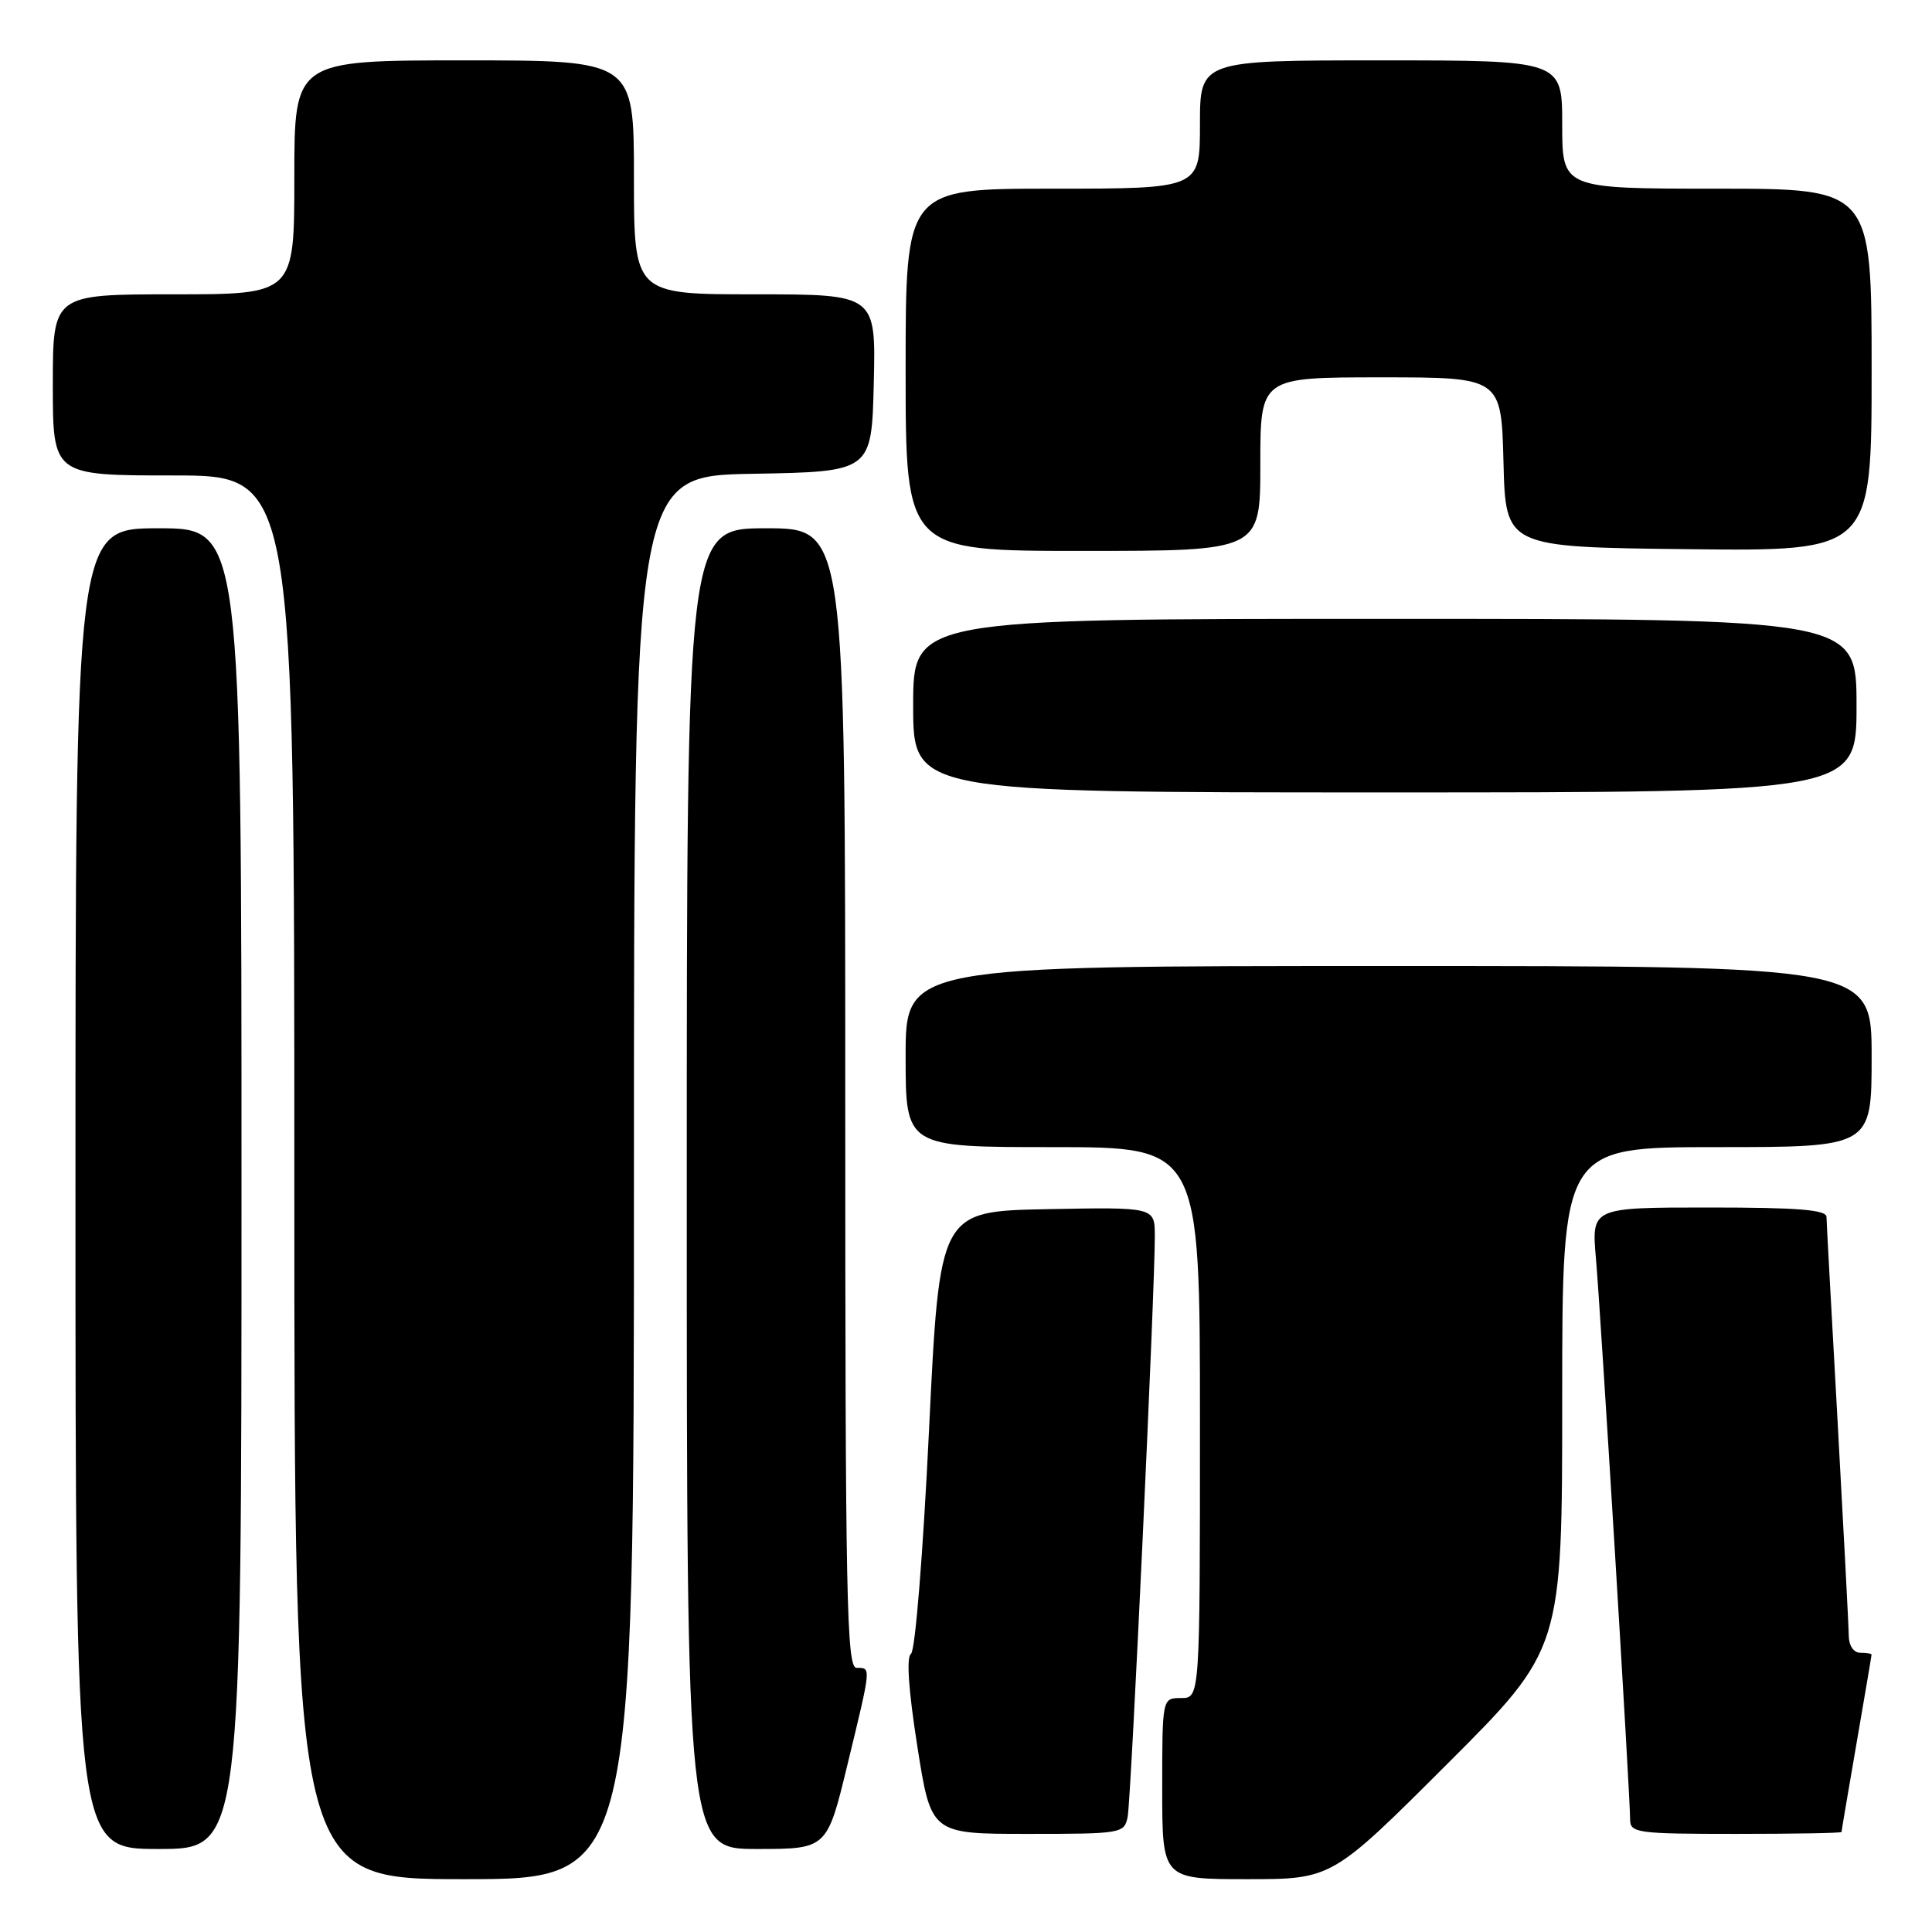 <?xml version="1.0" encoding="UTF-8" standalone="no"?>
<!DOCTYPE svg PUBLIC "-//W3C//DTD SVG 1.1//EN" "http://www.w3.org/Graphics/SVG/1.1/DTD/svg11.dtd" >
<svg xmlns="http://www.w3.org/2000/svg" xmlns:xlink="http://www.w3.org/1999/xlink" version="1.1" viewBox="0 0 256 256">
 <g >
 <path fill="currentColor"
d=" M 84.00 156.03 C 84.00 63.05 84.00 63.05 99.75 62.78 C 115.50 62.50 115.50 62.50 115.78 50.75 C 116.06 39.00 116.06 39.00 100.03 39.00 C 84.00 39.00 84.00 39.00 84.00 23.50 C 84.00 8.00 84.00 8.00 61.50 8.00 C 39.00 8.00 39.00 8.00 39.00 23.50 C 39.00 39.00 39.00 39.00 23.00 39.00 C 7.00 39.00 7.00 39.00 7.00 51.00 C 7.00 63.00 7.00 63.00 23.00 63.00 C 39.00 63.00 39.00 63.00 39.00 156.00 C 39.00 249.00 39.00 249.00 61.50 249.00 C 84.00 249.00 84.00 249.00 84.00 156.03 Z  M 191.74 233.76 C 207.00 218.52 207.00 218.52 207.00 185.26 C 207.00 152.00 207.00 152.00 227.50 152.00 C 248.00 152.00 248.00 152.00 248.00 140.00 C 248.00 128.00 248.00 128.00 184.00 128.00 C 120.00 128.00 120.00 128.00 120.00 140.00 C 120.00 152.00 120.00 152.00 139.50 152.00 C 159.00 152.00 159.00 152.00 159.00 188.50 C 159.00 225.00 159.00 225.00 156.50 225.00 C 154.00 225.00 154.00 225.00 154.00 237.00 C 154.00 249.00 154.00 249.00 165.24 249.00 C 176.48 249.00 176.48 249.00 191.74 233.76 Z  M 32.00 157.50 C 32.00 70.00 32.00 70.00 21.00 70.00 C 10.00 70.00 10.00 70.00 10.00 157.50 C 10.00 245.00 10.00 245.00 21.00 245.00 C 32.00 245.00 32.00 245.00 32.00 157.50 Z  M 112.31 233.75 C 115.48 220.67 115.45 221.00 113.50 221.00 C 112.18 221.00 112.00 211.94 112.00 145.50 C 112.00 70.00 112.00 70.00 101.50 70.00 C 91.00 70.00 91.00 70.00 91.00 157.50 C 91.00 245.00 91.00 245.00 100.29 245.00 C 109.59 245.00 109.59 245.00 112.31 233.75 Z  M 149.42 240.75 C 149.88 238.46 153.05 170.61 153.02 163.72 C 153.00 159.95 153.00 159.95 138.75 160.22 C 124.50 160.50 124.50 160.50 123.10 189.50 C 122.31 205.84 121.27 218.78 120.71 219.14 C 120.08 219.56 120.38 223.93 121.55 231.39 C 123.37 243.00 123.37 243.00 136.16 243.00 C 148.63 243.00 148.97 242.94 149.42 240.75 Z  M 244.01 242.75 C 244.01 242.61 244.91 237.32 246.00 231.00 C 247.09 224.68 247.99 219.39 247.99 219.25 C 248.00 219.11 247.32 219.00 246.50 219.00 C 245.62 219.00 244.99 218.07 244.97 216.75 C 244.96 215.51 244.29 202.80 243.50 188.50 C 242.70 174.20 242.03 161.94 242.02 161.25 C 242.01 160.30 238.21 160.00 226.44 160.00 C 210.88 160.00 210.88 160.00 211.47 166.75 C 212.10 173.93 216.00 237.93 216.00 241.11 C 216.00 242.87 216.95 243.00 230.00 243.00 C 237.70 243.00 244.00 242.89 244.01 242.75 Z  M 246.00 93.50 C 246.00 82.00 246.00 82.00 183.50 82.00 C 121.00 82.00 121.00 82.00 121.00 93.50 C 121.00 105.00 121.00 105.00 183.50 105.00 C 246.00 105.00 246.00 105.00 246.00 93.50 Z  M 167.00 61.50 C 167.00 50.00 167.00 50.00 182.97 50.00 C 198.93 50.00 198.93 50.00 199.22 61.25 C 199.50 72.50 199.50 72.50 223.75 72.77 C 248.00 73.04 248.00 73.04 248.00 49.02 C 248.00 25.00 248.00 25.00 227.50 25.00 C 207.00 25.00 207.00 25.00 207.00 16.50 C 207.00 8.00 207.00 8.00 183.00 8.00 C 159.00 8.00 159.00 8.00 159.00 16.50 C 159.00 25.00 159.00 25.00 139.50 25.00 C 120.00 25.00 120.00 25.00 120.00 49.00 C 120.00 73.00 120.00 73.00 143.50 73.00 C 167.00 73.00 167.00 73.00 167.00 61.50 Z "/>
</g>
</svg>
